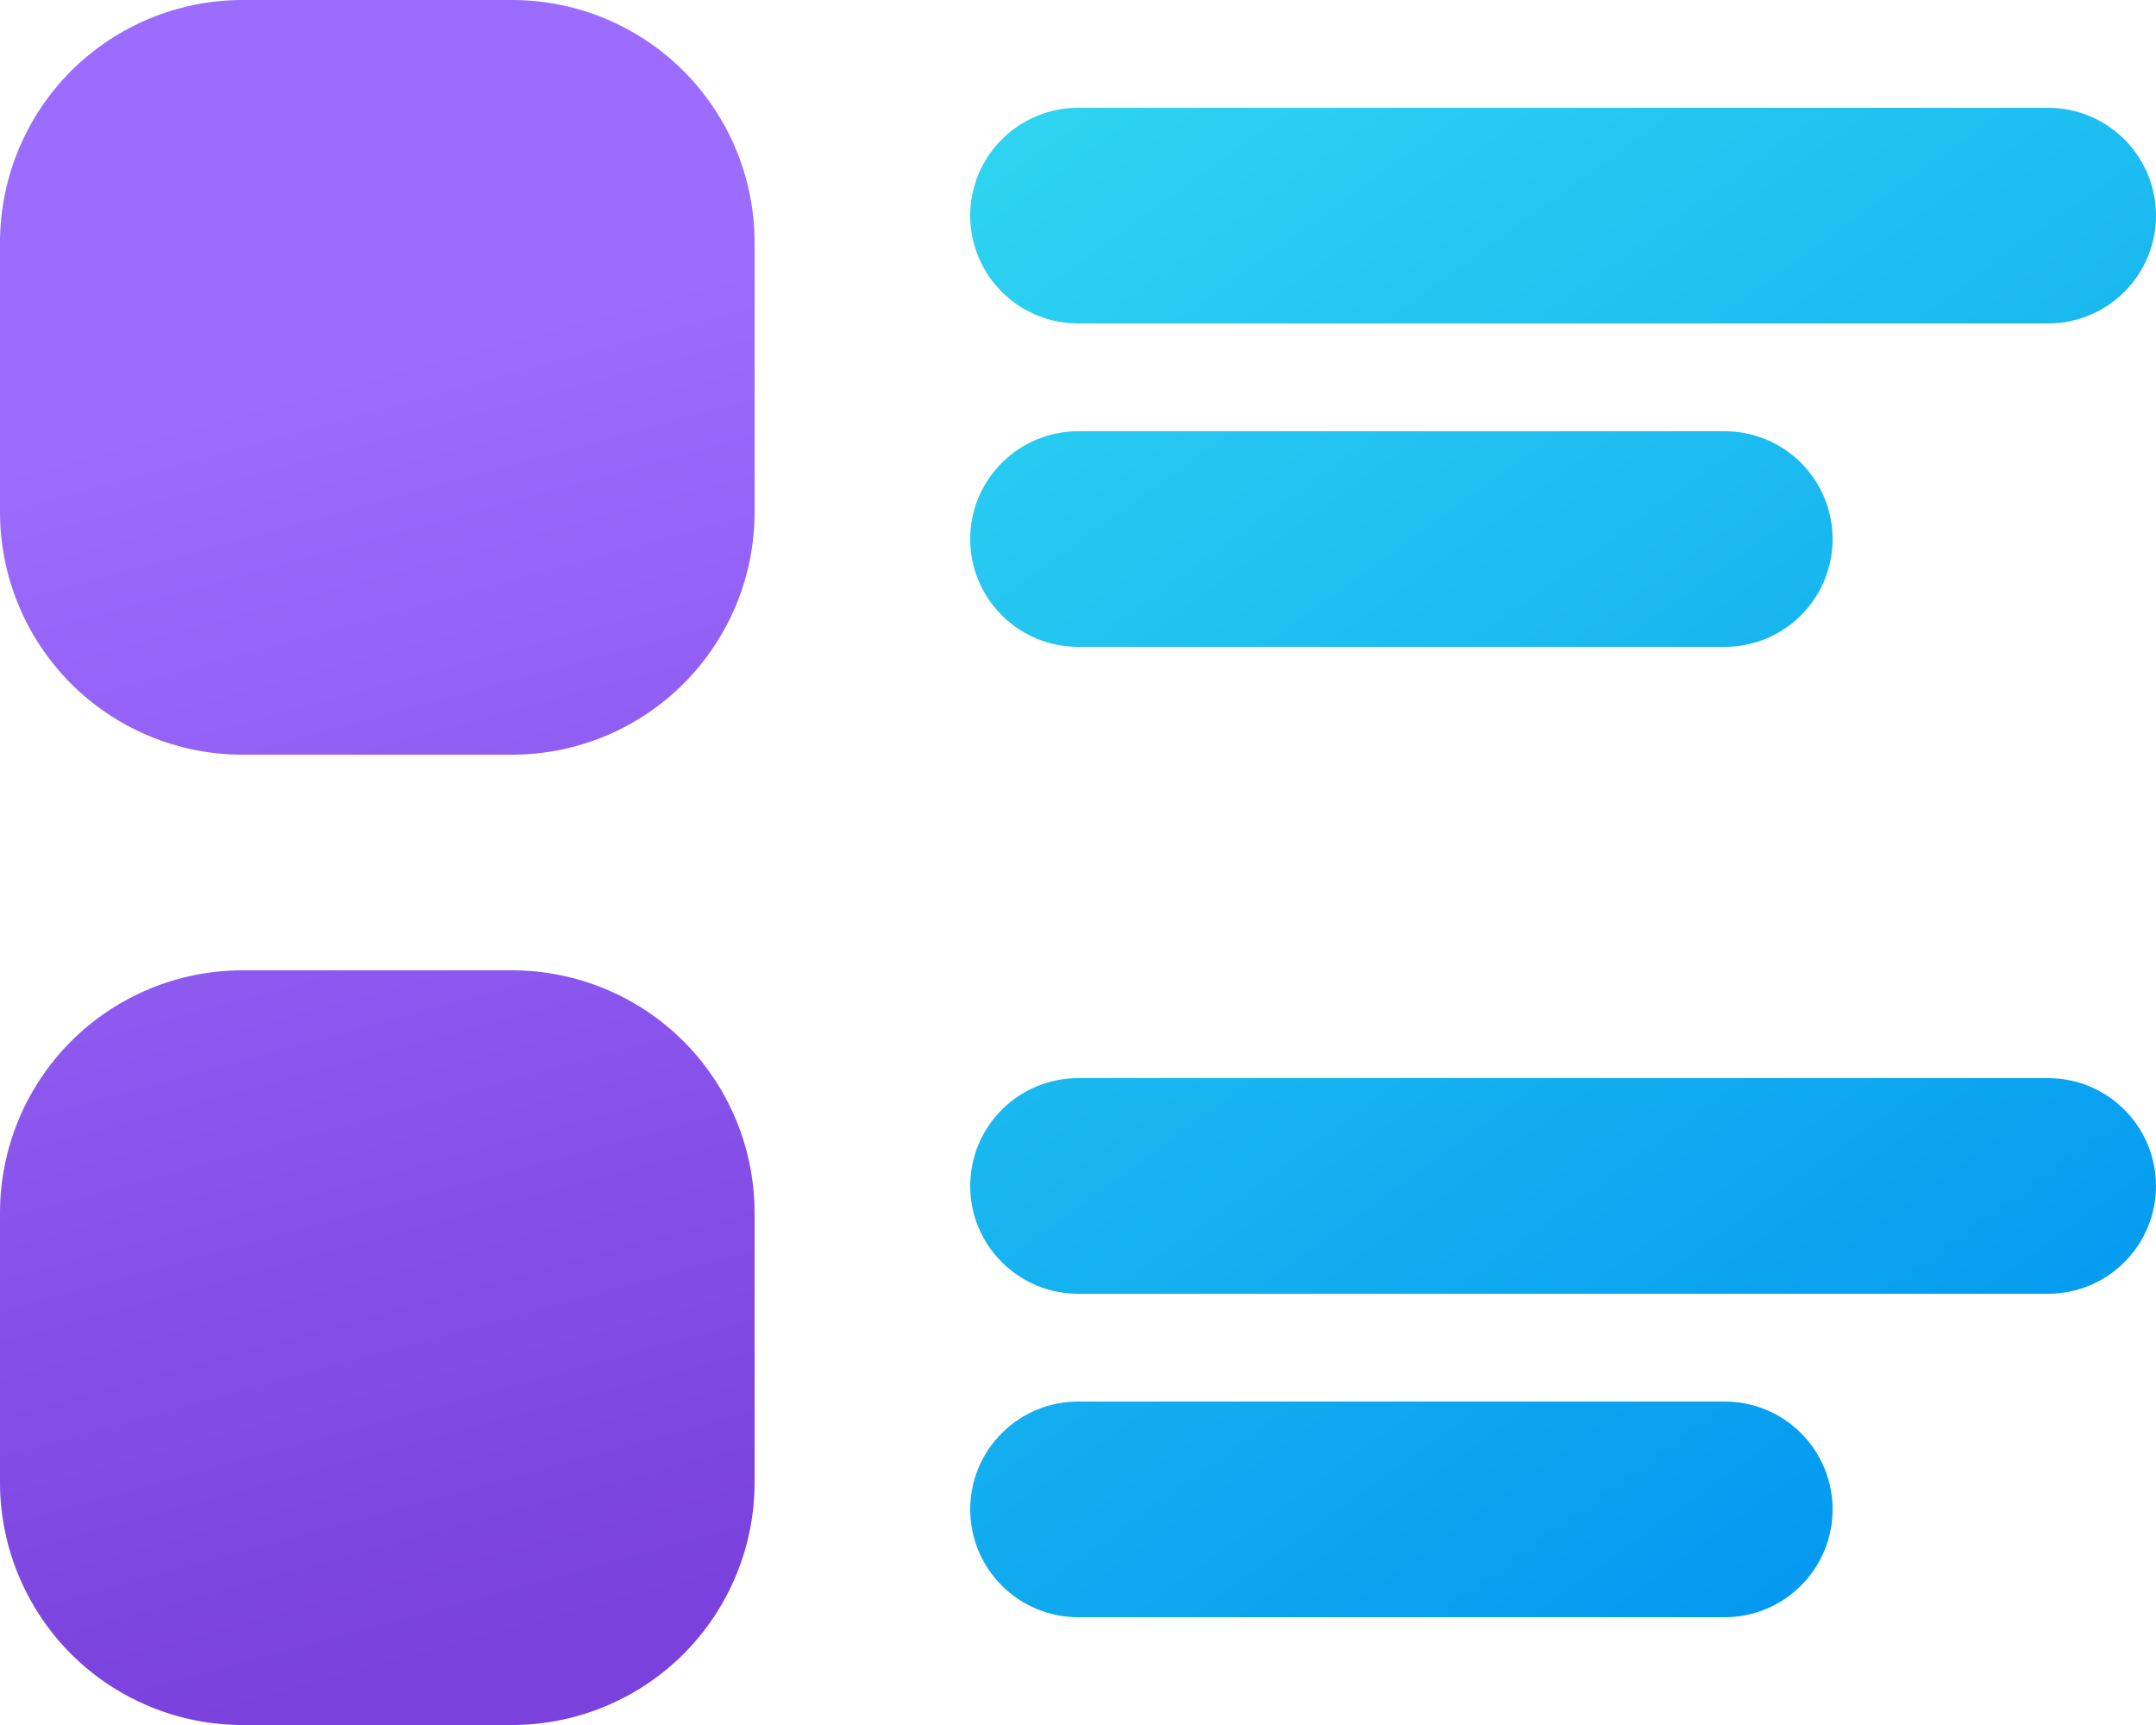 <svg width="35" height="28" viewBox="0 0 35 28" fill="none" xmlns="http://www.w3.org/2000/svg">
<path d="M15.75 3.5C15.75 3.036 15.934 2.591 16.263 2.263C16.591 1.934 17.036 1.75 17.5 1.75H33.25C33.714 1.75 34.159 1.934 34.487 2.263C34.816 2.591 35 3.036 35 3.5C35 3.964 34.816 4.409 34.487 4.737C34.159 5.066 33.714 5.25 33.25 5.25H17.5C17.036 5.25 16.591 5.066 16.263 4.737C15.934 4.409 15.75 3.964 15.75 3.5Z" fill="url(#paint0_linear_28_311)"/>
<path d="M15.75 8.75C15.75 8.286 15.934 7.841 16.263 7.513C16.591 7.184 17.036 7 17.5 7H28C28.464 7 28.909 7.184 29.237 7.513C29.566 7.841 29.75 8.286 29.75 8.75C29.75 9.214 29.566 9.659 29.237 9.987C28.909 10.316 28.464 10.5 28 10.5H17.5C17.036 10.5 16.591 10.316 16.263 9.987C15.934 9.659 15.75 9.214 15.75 8.75Z" fill="url(#paint1_linear_28_311)"/>
<path d="M15.75 19.25C15.75 18.786 15.934 18.341 16.263 18.013C16.591 17.684 17.036 17.5 17.5 17.5H33.25C33.714 17.5 34.159 17.684 34.487 18.013C34.816 18.341 35 18.786 35 19.25C35 19.714 34.816 20.159 34.487 20.487C34.159 20.816 33.714 21 33.25 21H17.5C17.036 21 16.591 20.816 16.263 20.487C15.934 20.159 15.75 19.714 15.75 19.25Z" fill="url(#paint2_linear_28_311)"/>
<path d="M15.75 24.5C15.75 24.036 15.934 23.591 16.263 23.263C16.591 22.934 17.036 22.75 17.5 22.75H28C28.464 22.75 28.909 22.934 29.237 23.263C29.566 23.591 29.75 24.036 29.75 24.5C29.75 24.964 29.566 25.409 29.237 25.737C28.909 26.066 28.464 26.25 28 26.25H17.5C17.036 26.25 16.591 26.066 16.263 25.737C15.934 25.409 15.75 24.964 15.75 24.5Z" fill="url(#paint3_linear_28_311)"/>
<path d="M3.938 0C2.893 0 1.892 0.415 1.153 1.153C0.415 1.892 0 2.893 0 3.938V8.312C0 9.357 0.415 10.358 1.153 11.097C1.892 11.835 2.893 12.25 3.938 12.25H8.312C9.357 12.25 10.358 11.835 11.097 11.097C11.835 10.358 12.25 9.357 12.25 8.312V3.938C12.25 2.893 11.835 1.892 11.097 1.153C10.358 0.415 9.357 0 8.312 0H3.938ZM3.938 15.75C2.893 15.75 1.892 16.165 1.153 16.903C0.415 17.642 0 18.643 0 19.688V24.062C0 24.58 0.102 25.092 0.3 25.569C0.498 26.047 0.788 26.481 1.153 26.847C1.519 27.212 1.953 27.502 2.431 27.7C2.908 27.898 3.42 28 3.938 28H8.312C8.83 28 9.342 27.898 9.819 27.7C10.297 27.502 10.731 27.212 11.097 26.847C11.462 26.481 11.752 26.047 11.95 25.569C12.148 25.092 12.25 24.58 12.25 24.062V19.688C12.25 18.643 11.835 17.642 11.097 16.903C10.358 16.165 9.357 15.75 8.312 15.75H3.938Z" fill="url(#paint4_linear_28_311)"/>
<defs>
<linearGradient id="paint0_linear_28_311" x1="12.863" y1="-1.75" x2="33.075" y2="26.25" gradientUnits="userSpaceOnUse">
<stop stop-color="#36DFF1"/>
<stop offset="1" stop-color="#0094F0"/>
</linearGradient>
<linearGradient id="paint1_linear_28_311" x1="12.863" y1="-1.75" x2="33.075" y2="26.25" gradientUnits="userSpaceOnUse">
<stop stop-color="#36DFF1"/>
<stop offset="1" stop-color="#0094F0"/>
</linearGradient>
<linearGradient id="paint2_linear_28_311" x1="12.863" y1="-1.75" x2="33.075" y2="26.25" gradientUnits="userSpaceOnUse">
<stop stop-color="#36DFF1"/>
<stop offset="1" stop-color="#0094F0"/>
</linearGradient>
<linearGradient id="paint3_linear_28_311" x1="12.863" y1="-1.75" x2="33.075" y2="26.25" gradientUnits="userSpaceOnUse">
<stop stop-color="#36DFF1"/>
<stop offset="1" stop-color="#0094F0"/>
</linearGradient>
<linearGradient id="paint4_linear_28_311" x1="2.914" y1="3.722" x2="9.156" y2="26.507" gradientUnits="userSpaceOnUse">
<stop offset="0.125" stop-color="#9C6CFE"/>
<stop offset="1" stop-color="#7A41DC"/>
</linearGradient>
</defs>
</svg>
